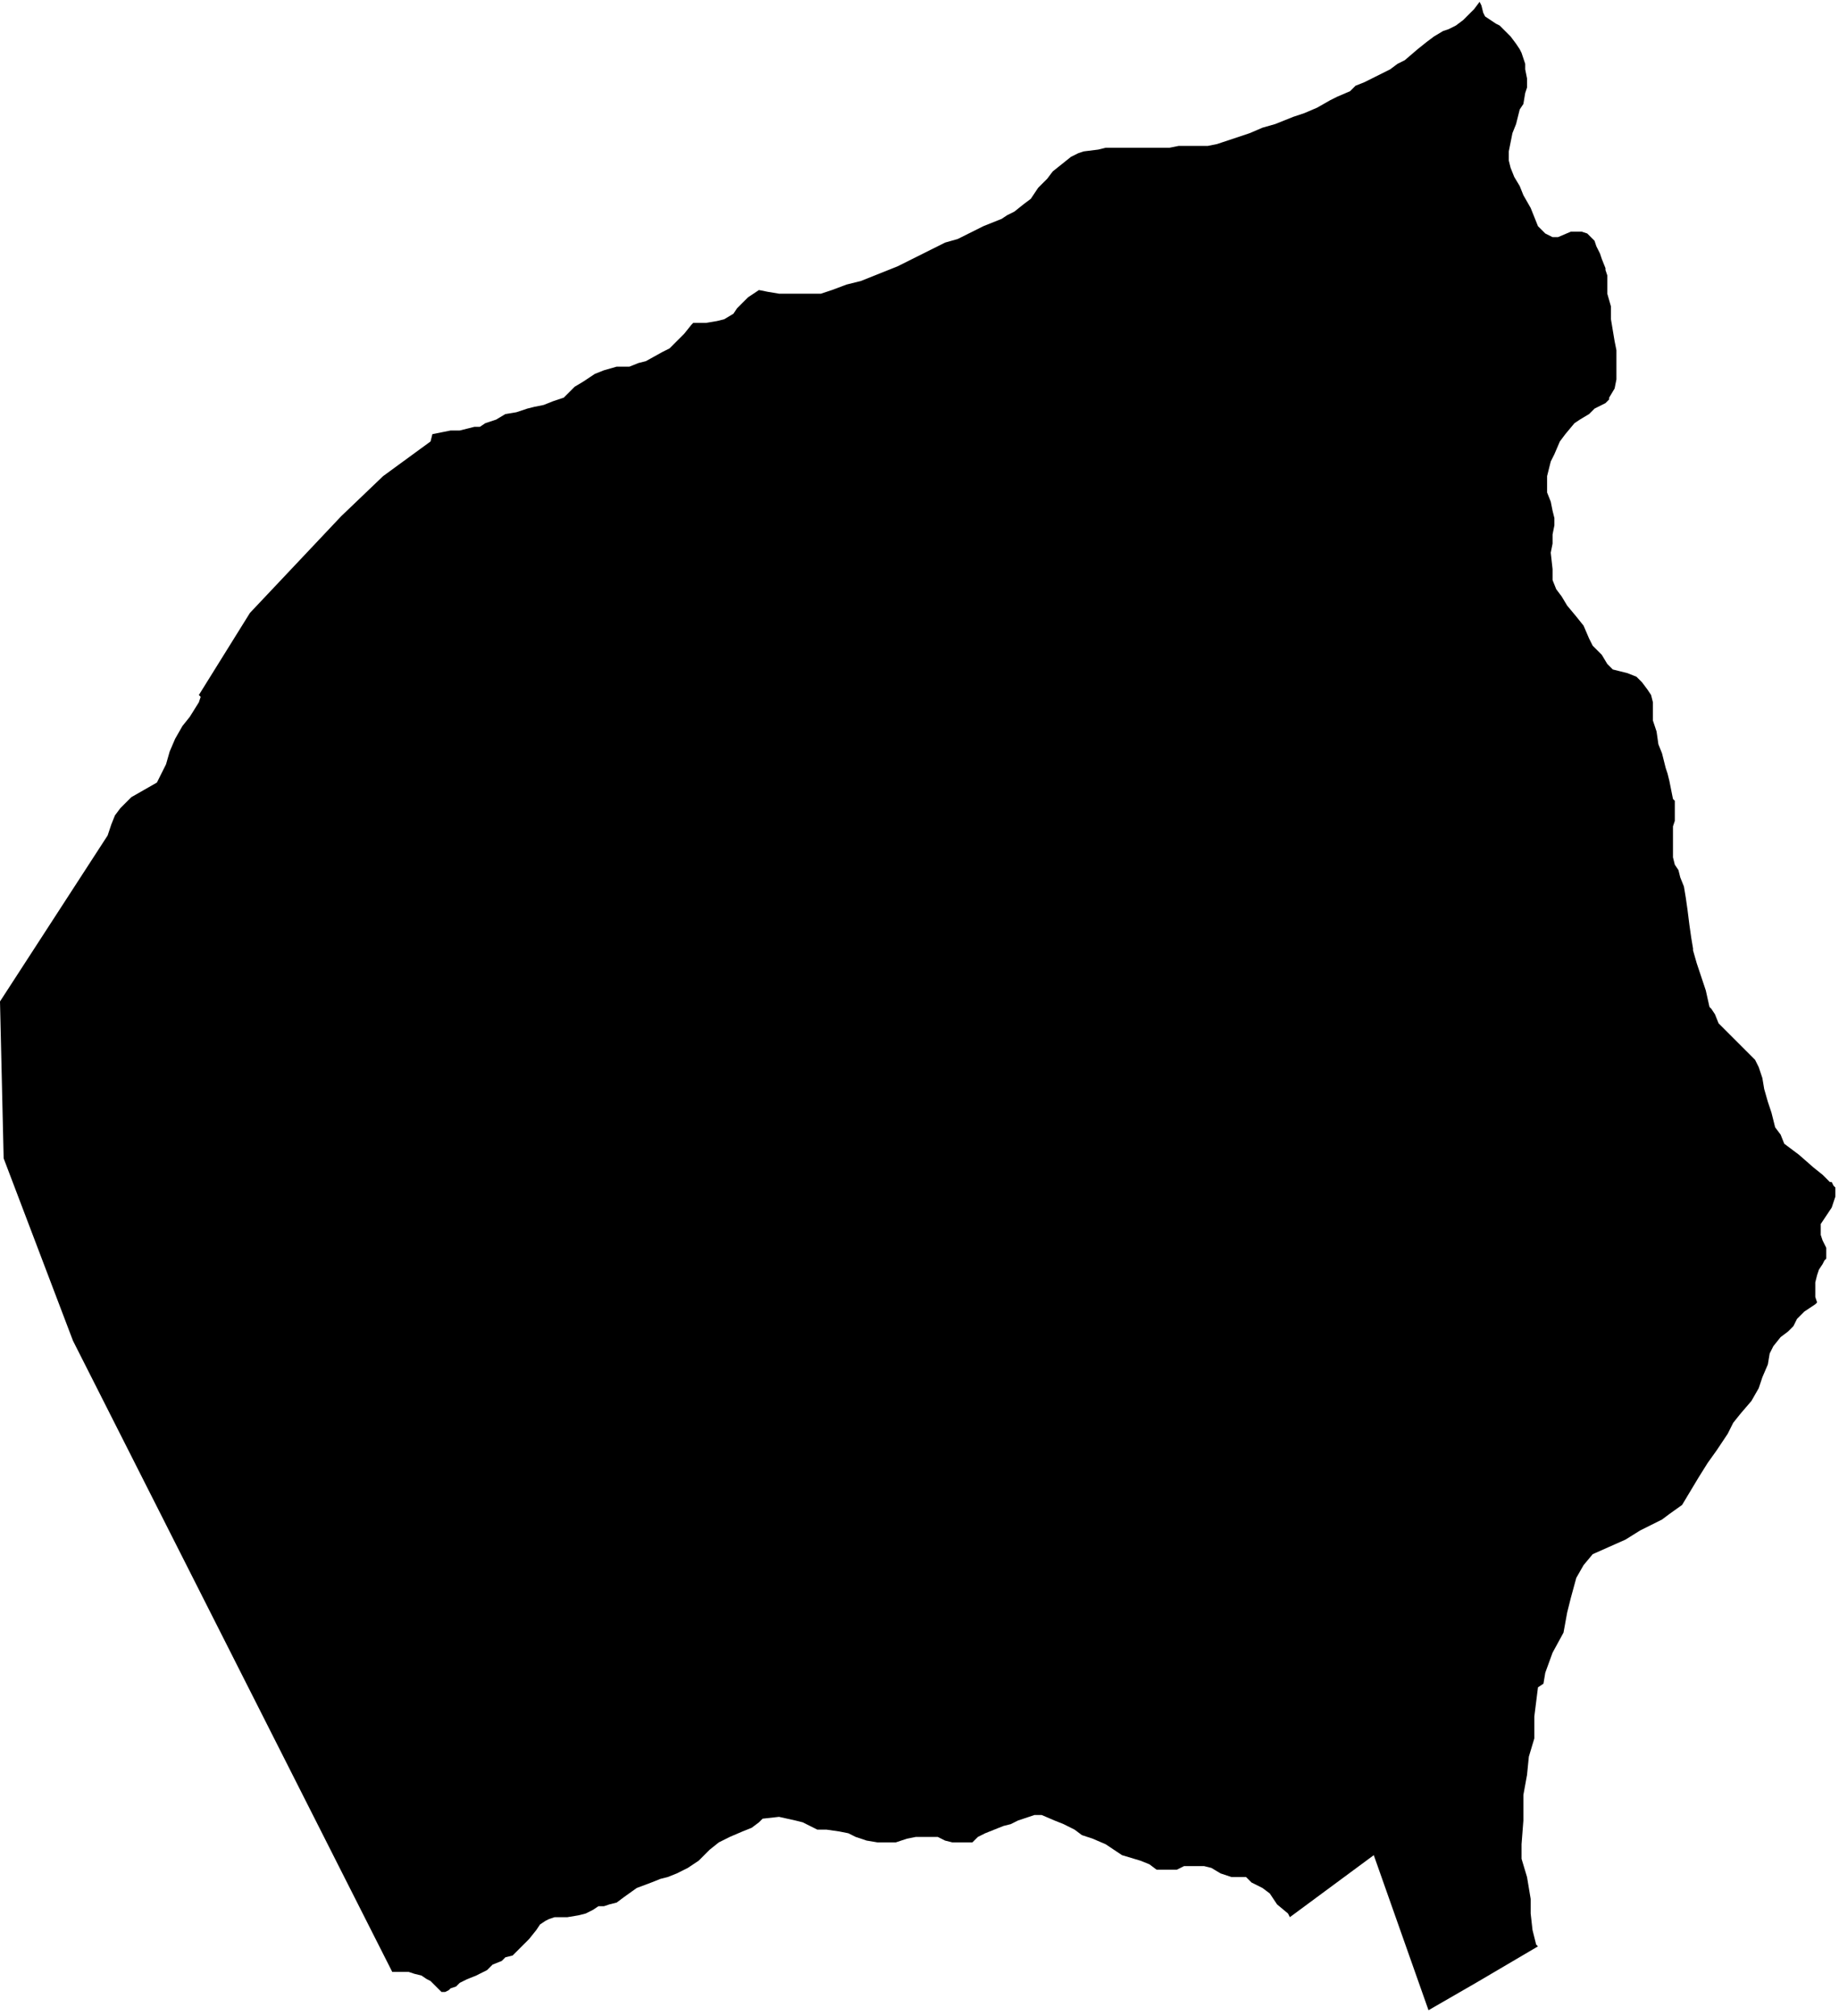 <svg xmlns="http://www.w3.org/2000/svg" version="1.2" baseProfile="tiny" stroke-linecap="round" stroke-linejoin="round" viewBox="372.7 191.5 10.08 11.05"><g xmlns="http://www.w3.org/2000/svg" id="Gaintza">
<path d="M 380.81 191.51 380.82 191.53 380.83 191.57 380.84 191.59 380.87 191.61 380.9 191.63 380.92 191.64 380.95 191.67 380.98 191.7 381.01 191.74 381.03 191.77 381.04 191.79 381.05 191.82 381.06 191.85 381.06 191.88 381.07 191.93 381.07 191.98 381.06 192.01 381.05 192.07 381.03 192.1 381.01 192.18 380.99 192.23 380.98 192.28 380.97 192.33 380.97 192.38 380.98 192.42 381 192.47 381.03 192.52 381.05 192.57 381.09 192.64 381.11 192.69 381.13 192.74 381.17 192.78 381.21 192.8 381.24 192.8 381.31 192.77 381.33 192.77 381.37 192.77 381.4 192.78 381.42 192.8 381.44 192.82 381.45 192.85 381.47 192.89 381.48 192.92 381.5 192.97 381.5 192.98 381.51 193.01 381.51 193.06 381.51 193.11 381.53 193.18 381.53 193.25 381.54 193.31 381.55 193.37 381.56 193.42 381.56 193.5 381.56 193.54 381.56 193.58 381.55 193.63 381.52 193.68 381.52 193.69 381.5 193.71 381.44 193.74 381.41 193.77 381.36 193.8 381.33 193.82 381.28 193.88 381.25 193.92 381.22 193.99 381.2 194.03 381.18 194.11 381.18 194.15 381.18 194.2 381.2 194.25 381.21 194.3 381.22 194.34 381.22 194.38 381.21 194.43 381.21 194.48 381.2 194.53 381.21 194.62 381.21 194.68 381.23 194.73 381.26 194.77 381.29 194.82 381.34 194.88 381.38 194.93 381.41 195 381.43 195.04 381.48 195.09 381.51 195.14 381.54 195.17 381.58 195.18 381.62 195.19 381.67 195.21 381.7 195.24 381.73 195.28 381.75 195.31 381.76 195.35 381.76 195.39 381.76 195.45 381.78 195.51 381.79 195.58 381.81 195.63 381.83 195.71 381.84 195.74 381.85 195.78 381.86 195.83 381.87 195.88 381.88 195.89 381.88 195.93 381.88 195.96 381.88 196 381.87 196.03 381.87 196.08 381.87 196.15 381.87 196.2 381.88 196.24 381.9 196.27 381.91 196.31 381.93 196.36 381.94 196.42 381.95 196.49 381.96 196.57 381.97 196.64 381.98 196.7 381.98 196.71 382 196.78 382.02 196.84 382.05 196.93 382.07 197.02 382.08 197.03 382.1 197.06 382.12 197.11 382.18 197.17 382.23 197.22 382.27 197.26 382.32 197.31 382.34 197.35 382.36 197.41 382.37 197.47 382.39 197.54 382.41 197.6 382.43 197.68 382.46 197.72 382.48 197.77 382.52 197.8 382.56 197.83 382.64 197.9 382.69 197.94 382.73 197.98 382.74 197.98 382.75 198 382.76 198.01 382.76 198.06 382.75 198.09 382.74 198.12 382.72 198.15 382.7 198.18 382.68 198.21 382.68 198.24 382.68 198.27 382.69 198.3 382.7 198.32 382.71 198.34 382.71 198.37 382.71 198.4 382.7 198.41 382.69 198.43 382.67 198.46 382.66 198.49 382.65 198.53 382.65 198.58 382.65 198.61 382.66 198.64 382.65 198.65 382.62 198.67 382.59 198.69 382.55 198.73 382.53 198.77 382.5 198.8 382.46 198.83 382.42 198.88 382.4 198.92 382.39 198.98 382.36 199.05 382.34 199.11 382.3 199.18 382.24 199.25 382.2 199.3 382.17 199.36 382.11 199.45 382.06 199.52 382.01 199.6 381.95 199.7 381.92 199.75 381.85 199.8 381.81 199.83 381.75 199.86 381.69 199.89 381.61 199.94 381.52 199.98 381.43 200.02 381.38 200.08 381.34 200.15 381.31 200.26 381.29 200.34 381.27 200.45 381.21 200.56 381.17 200.67 381.16 200.73 381.13 200.75 381.11 200.91 381.11 201.03 381.08 201.13 381.07 201.23 381.05 201.34 381.05 201.48 381.04 201.61 381.04 201.69 381.07 201.79 381.09 201.91 381.09 201.99 381.1 202.08 381.12 202.16 381.13 202.17 380.79 202.37 380.53 202.52 380.23 201.67 379.77 202.01 379.76 201.99 379.7 201.94 379.66 201.88 379.62 201.85 379.56 201.82 379.53 201.79 379.5 201.79 379.45 201.79 379.39 201.77 379.34 201.74 379.3 201.73 379.24 201.73 379.19 201.73 379.15 201.75 379.09 201.75 379.06 201.75 379.04 201.75 379 201.72 378.95 201.7 378.85 201.67 378.82 201.65 378.76 201.61 378.69 201.58 378.63 201.56 378.59 201.53 378.53 201.5 378.48 201.48 378.41 201.45 378.37 201.45 378.34 201.46 378.28 201.48 378.24 201.5 378.2 201.51 378.15 201.53 378.1 201.55 378.06 201.57 378.03 201.6 377.98 201.6 377.92 201.6 377.88 201.59 377.84 201.57 377.72 201.57 377.67 201.58 377.61 201.6 377.56 201.6 377.51 201.6 377.45 201.59 377.39 201.57 377.35 201.55 377.3 201.54 377.23 201.53 377.18 201.53 377.1 201.49 377.06 201.48 376.97 201.46 376.88 201.47 376.86 201.49 376.82 201.52 376.77 201.54 376.7 201.57 376.64 201.6 376.59 201.64 376.53 201.7 376.47 201.74 376.41 201.77 376.36 201.79 376.32 201.8 376.27 201.82 376.19 201.85 376.12 201.9 376.08 201.93 376.04 201.94 376.01 201.95 375.98 201.95 375.95 201.97 375.91 201.99 375.87 202 375.81 202.01 375.74 202.01 375.71 202.02 375.69 202.03 375.66 202.05 375.64 202.08 375.6 202.13 375.56 202.17 375.53 202.2 375.51 202.22 375.47 202.23 375.45 202.25 375.4 202.27 375.37 202.3 375.31 202.33 375.26 202.35 375.22 202.37 375.2 202.39 375.17 202.4 375.16 202.41 375.14 202.42 375.12 202.42 375.09 202.39 375.06 202.36 375.04 202.35 375.01 202.33 374.97 202.32 374.94 202.31 374.89 202.31 374.85 202.31 373.1 198.85 372.72 197.85 372.7 196.99 373.29 196.08 373.31 196.02 373.33 195.97 373.36 195.93 373.42 195.87 373.49 195.83 373.56 195.79 373.58 195.75 373.61 195.69 373.63 195.62 373.66 195.55 373.7 195.48 373.74 195.43 373.79 195.35 373.8 195.32 373.79 195.31 374.07 194.86 374.57 194.33 374.8 194.11 375.06 193.92 375.07 193.88 375.12 193.87 375.17 193.86 375.22 193.86 375.26 193.85 375.3 193.84 375.33 193.84 375.36 193.82 375.42 193.8 375.47 193.77 375.53 193.76 375.59 193.74 375.63 193.73 375.68 193.72 375.73 193.7 375.79 193.68 375.82 193.65 375.85 193.62 375.9 193.59 375.96 193.55 376.01 193.53 376.08 193.51 376.15 193.51 376.2 193.49 376.24 193.48 376.33 193.43 376.37 193.41 376.4 193.38 376.45 193.33 376.49 193.28 376.5 193.27 376.54 193.27 376.57 193.27 376.63 193.26 376.67 193.25 376.72 193.22 376.74 193.19 376.78 193.15 376.8 193.13 376.83 193.11 376.86 193.09 376.91 193.1 376.97 193.11 377.05 193.11 377.09 193.11 377.13 193.11 377.2 193.11 377.26 193.09 377.34 193.06 377.42 193.04 377.52 193 377.62 192.96 377.68 192.93 377.74 192.9 377.8 192.87 377.88 192.83 377.95 192.81 378.01 192.78 378.09 192.74 378.19 192.7 378.22 192.68 378.26 192.66 378.31 192.62 378.35 192.59 378.39 192.53 378.44 192.48 378.47 192.44 378.52 192.4 378.57 192.36 378.61 192.34 378.64 192.33 378.72 192.32 378.76 192.31 378.8 192.31 378.89 192.31 378.93 192.31 378.98 192.31 379.06 192.31 379.11 192.31 379.16 192.3 379.32 192.3 379.37 192.29 379.43 192.27 379.49 192.25 379.55 192.23 379.62 192.2 379.69 192.18 379.74 192.16 379.79 192.14 379.85 192.12 379.92 192.09 379.99 192.05 380.03 192.03 380.1 192 380.13 191.97 380.18 191.95 380.24 191.92 380.32 191.88 380.36 191.85 380.4 191.83 380.47 191.77 380.52 191.73 380.56 191.7 380.61 191.67 380.64 191.66 380.68 191.64 380.72 191.61 380.75 191.58 380.78 191.55 380.81 191.51 Z"/>
</g></svg>